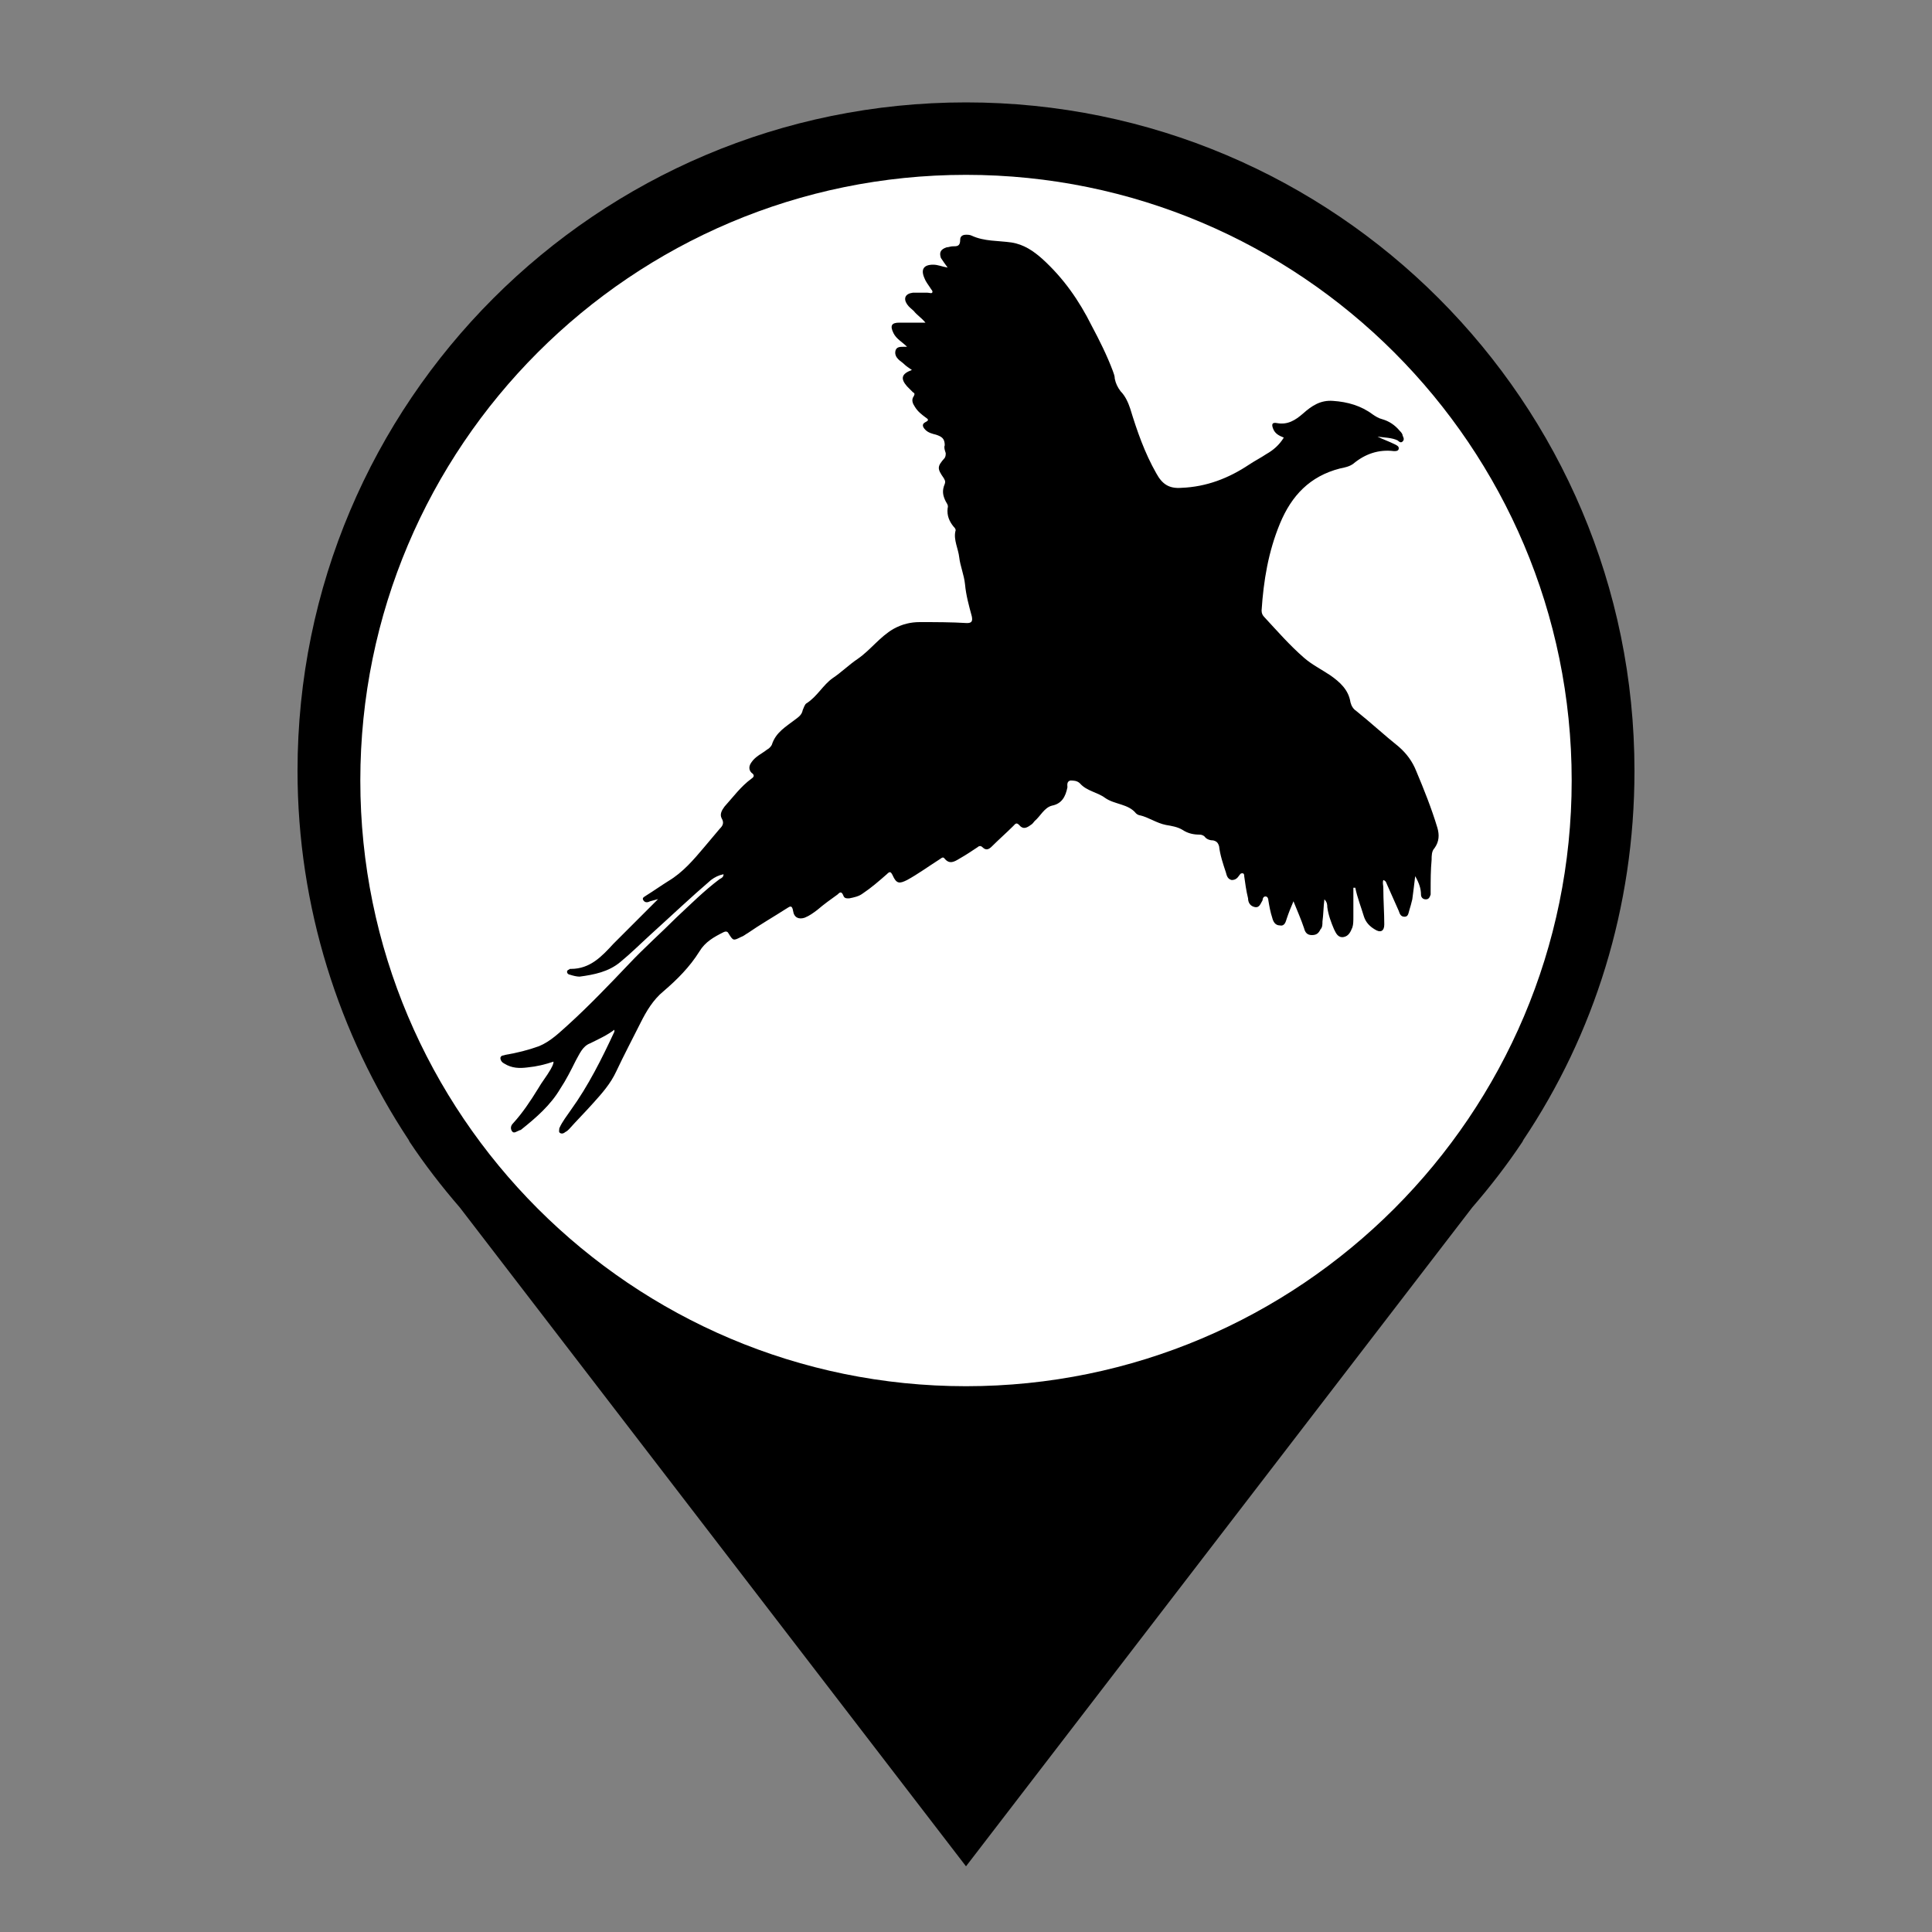 <?xml version="1.0" encoding="utf-8"?>
<!-- Generator: Adobe Illustrator 26.0.0, SVG Export Plug-In . SVG Version: 6.00 Build 0)  -->
<svg version="1.1" id="Layer_1" xmlns="http://www.w3.org/2000/svg" xmlns:xlink="http://www.w3.org/1999/xlink" x="0px" y="0px"
	 viewBox="0 0 200 200" style="enable-background:new 0 0 200 200;" xml:space="preserve">
	 <rect x="0" y="0" width="200" height="200" fill="#808080" stroke="none"/>
	 <style type="text/css">
	     .primary{fill:#000000;}
	     .pinFill{fill:#FFFFFF;}
	 </style>
	 <g>
	 	<path id="pin" class="primary" d="M169.2,79.8c0-38.2-31-69.2-69.2-69.2s-69.2,31-69.2,69.2c0,14.1,4.3,27.3,11.5,38.2h0l0.1,0.2
	 		c1.6,2.4,3.3,4.6,5.2,6.8l52.4,68.2l52.4-68.2c1.9-2.2,3.6-4.4,5.2-6.8l0.1-0.2h0C165,107.1,169.2,94,169.2,79.8L169.2,79.8z"/>
	 	<path id="pinFill" class="pinFill" d="M100,143.5c-34.6,0-62.7-28.1-62.7-62.7S65.4,18.1,100,18.1s62.7,28.1,62.7,62.7
	 		S134.6,143.5,100,143.5L100,143.5z"/>
	 </g>
<g>
	<path id="path2" class="primary" d="M68.4,93c-0.4,0.1-0.7,0.2-1.1,0.3c-0.2,0.1-0.5,0.2-0.7-0.1c-0.2-0.3,0.2-0.4,0.3-0.5c0.8-0.5,1.5-1,2.3-1.5
		c1.5-0.9,2.6-2.2,3.7-3.5c0.5-0.6,1.1-1.3,1.6-1.9c0.3-0.3,0.5-0.6,0.2-1.1c-0.2-0.4,0-0.8,0.3-1.2c0.9-1,1.7-2.1,2.8-2.9
		c0.3-0.2,0.3-0.4,0-0.6c-0.3-0.3-0.3-0.7,0-1.1c0.4-0.6,1.1-0.9,1.6-1.3c0.2-0.1,0.4-0.3,0.5-0.5c0.4-1.3,1.5-1.9,2.4-2.6
		c0.4-0.3,0.7-0.5,0.8-1c0.1-0.2,0.2-0.6,0.4-0.7c1.1-0.7,1.7-1.9,2.7-2.6c0.9-0.6,1.7-1.4,2.6-2c1.3-0.9,2.3-2.3,3.7-3.1
		c0.9-0.5,1.8-0.7,2.7-0.7c1.6,0,3.3,0,4.9,0.1c0.5,0,0.6-0.2,0.5-0.7c-0.3-1.1-0.6-2.2-0.7-3.3c-0.1-1-0.5-1.9-0.6-2.8
		c-0.1-0.9-0.6-1.8-0.4-2.7c0.1-0.2-0.1-0.4-0.2-0.5c-0.4-0.5-0.7-1.1-0.6-1.9c0.1-0.3-0.1-0.5-0.2-0.7c-0.3-0.6-0.4-1.1-0.1-1.8
		c0.1-0.3,0-0.4-0.1-0.6c-0.7-1-0.7-1.2,0.1-2.1c0.1-0.2,0.1-0.3,0.1-0.5c-0.1-0.3-0.2-0.6-0.1-0.8c0-0.7-0.3-0.9-0.9-1.1
		c-0.4-0.1-0.8-0.2-1.1-0.5c-0.3-0.3-0.4-0.6,0-0.8c0.4-0.2,0.3-0.3,0-0.5c-0.4-0.3-0.8-0.6-1.1-1.1c-0.2-0.3-0.4-0.7-0.1-1.1
		c0.1-0.2,0.1-0.3-0.1-0.4c-0.2-0.2-0.4-0.4-0.6-0.6c-0.7-0.8-0.6-1.3,0.5-1.7c-0.3-0.2-0.6-0.4-0.8-0.6c-0.2-0.2-0.4-0.3-0.6-0.5
		c-0.2-0.2-0.4-0.5-0.3-0.9c0.1-0.4,0.5-0.4,0.8-0.4c0.1,0,0.2,0,0.4,0c-0.5-0.5-1.1-0.8-1.4-1.4c-0.4-0.8-0.2-1.1,0.6-1.1
		c0.9,0,1.7,0,2.7,0c-0.4-0.5-0.9-0.8-1.2-1.2c-0.2-0.2-0.5-0.4-0.7-0.7c-0.4-0.6-0.2-1.1,0.6-1.2c0.5,0,1,0,1.5,0
		c0.2,0,0.4,0.1,0.5,0c0.1-0.2-0.1-0.3-0.2-0.5c-0.2-0.3-0.5-0.7-0.6-1c-0.4-0.9-0.1-1.4,0.9-1.4c0.5,0,0.9,0.2,1.5,0.3
		c-0.3-0.4-0.5-0.7-0.7-1c-0.2-0.6,0-0.9,0.6-1.1c0.2,0,0.4-0.1,0.6-0.1c0.5,0,0.8,0,0.8-0.7c0-0.3,0.2-0.5,0.6-0.5
		c0.2,0,0.4,0,0.6,0.1c1.3,0.6,2.7,0.5,4.1,0.7c1.3,0.2,2.3,0.9,3.2,1.7c2.2,2,3.8,4.3,5.1,6.9c0.8,1.5,1.6,3.1,2.2,4.7
		c0.1,0.3,0.2,0.5,0.2,0.8c0.1,0.5,0.3,0.9,0.6,1.3c0.5,0.5,0.8,1.2,1,1.8c0.7,2.3,1.5,4.6,2.7,6.7c0.6,1.1,1.3,1.6,2.6,1.5
		c2.6-0.1,4.9-1,7-2.4c0.6-0.4,1.2-0.7,1.8-1.1c0.7-0.4,1.3-0.9,1.8-1.7c-0.5-0.2-0.9-0.4-1.1-0.9c-0.2-0.5-0.1-0.7,0.4-0.6
		c1.1,0.2,1.9-0.3,2.7-1c0.9-0.8,1.8-1.4,3.1-1.3c1.5,0.1,2.9,0.5,4.1,1.4c0.3,0.2,0.6,0.4,1,0.5c0.7,0.2,1.3,0.6,1.8,1.2
		c0.1,0.1,0.3,0.3,0.3,0.5c0.1,0.2,0.2,0.4,0,0.6c-0.2,0.2-0.4,0-0.5-0.1c-0.6-0.3-1.4-0.3-2.1-0.4c0.6,0.3,1.2,0.5,1.8,0.8
		c0.2,0.1,0.4,0.2,0.4,0.4c0,0.3-0.3,0.3-0.5,0.3c-1.6-0.2-3,0.3-4.2,1.3c-0.4,0.3-0.9,0.4-1.4,0.5c-3.1,0.8-5,2.8-6.2,5.7
		c-1.2,2.9-1.7,5.9-1.9,9c0,0.3,0.1,0.5,0.3,0.7c1.3,1.4,2.6,2.9,4.1,4.2c0.8,0.7,1.8,1.2,2.7,1.8c1,0.7,1.9,1.5,2.1,2.8
		c0.1,0.4,0.3,0.7,0.6,0.9c1.5,1.2,2.9,2.5,4.4,3.7c0.8,0.7,1.4,1.5,1.8,2.5c0.8,1.9,1.6,3.9,2.2,5.9c0.2,0.7,0.2,1.4-0.3,2.1
		c-0.3,0.3-0.3,0.8-0.3,1.2c-0.1,1.1-0.1,2.1-0.1,3.2c0,0.1,0,0.3,0,0.4c-0.1,0.3-0.2,0.5-0.5,0.5c-0.3,0-0.5-0.2-0.5-0.5
		c0-0.6-0.2-1.2-0.6-1.9c-0.1,0.9-0.2,1.6-0.3,2.4c-0.1,0.4-0.2,0.8-0.3,1.1c-0.1,0.3-0.1,0.7-0.5,0.7c-0.4,0-0.5-0.3-0.6-0.6
		c-0.4-0.9-0.8-1.8-1.2-2.7c-0.1-0.2-0.1-0.4-0.4-0.5c-0.1,0.3,0,0.5,0,0.8c0,1.3,0.1,2.6,0.1,3.8c0,0.7-0.4,0.9-1,0.5
		c-0.5-0.3-0.9-0.7-1.1-1.3c-0.3-1-0.7-2-0.9-3c-0.1,0-0.1,0-0.2,0c0,1,0,2,0,3c0,0.4,0,0.8-0.1,1.1c-0.2,0.5-0.4,0.9-0.9,1
		c-0.6,0.1-0.8-0.4-1-0.8c-0.3-0.7-0.6-1.5-0.7-2.3c0-0.2,0-0.5-0.3-0.8c-0.1,0.8-0.1,1.6-0.2,2.3c0,0.3,0,0.6-0.2,0.8
		c-0.2,0.4-0.4,0.6-0.9,0.6c-0.5,0-0.7-0.3-0.8-0.7c-0.3-0.9-0.7-1.8-1.1-2.8c-0.3,0.7-0.5,1.2-0.7,1.8c-0.1,0.3-0.2,0.8-0.7,0.7
		c-0.5,0-0.7-0.4-0.8-0.8c-0.2-0.6-0.3-1.2-0.4-1.8c0-0.2-0.1-0.4-0.3-0.4c-0.2,0-0.3,0.2-0.3,0.4c-0.2,0.3-0.3,0.8-0.8,0.7
		c-0.5-0.1-0.7-0.5-0.7-0.9c-0.2-0.8-0.3-1.6-0.4-2.3c0-0.1,0-0.3-0.2-0.3c-0.2,0-0.2,0.1-0.3,0.2c-0.2,0.3-0.4,0.5-0.8,0.5
		c-0.4-0.1-0.5-0.4-0.6-0.8c-0.3-0.9-0.6-1.8-0.7-2.7c-0.1-0.3-0.2-0.5-0.6-0.6c-0.3,0-0.7-0.1-0.9-0.4c-0.1-0.1-0.3-0.2-0.5-0.2
		c-0.6,0-1.2-0.1-1.8-0.5c-0.5-0.3-1.1-0.4-1.7-0.5c-1-0.2-1.8-0.8-2.7-1c-0.1,0-0.3-0.1-0.4-0.2c-0.8-1-2.2-0.9-3.2-1.6
		c-0.8-0.6-1.9-0.7-2.6-1.5c-0.3-0.3-0.7-0.3-1-0.3c-0.4,0.1-0.3,0.5-0.3,0.7c-0.2,1-0.6,1.7-1.6,1.9c-0.8,0.2-1.2,1.1-1.8,1.6
		c-0.1,0.1-0.2,0.3-0.4,0.4c-0.4,0.3-0.8,0.5-1.2,0c-0.3-0.3-0.4-0.1-0.6,0.1c-0.7,0.7-1.5,1.4-2.2,2.1c-0.3,0.3-0.6,0.5-1,0.1
		c-0.2-0.2-0.4-0.1-0.5,0c-0.6,0.4-1.2,0.8-1.9,1.2c-0.5,0.3-1,0.6-1.5,0c-0.2-0.3-0.4,0-0.6,0.1c-1.1,0.7-2.2,1.5-3.3,2.1
		c-0.8,0.4-1.1,0.4-1.5-0.5c-0.2-0.4-0.3-0.4-0.6-0.1c-0.8,0.7-1.6,1.4-2.5,2c-0.4,0.3-0.9,0.4-1.4,0.5c-0.3,0-0.5,0-0.6-0.3
		c-0.2-0.5-0.4-0.3-0.6-0.1c-0.7,0.5-1.4,1-2.1,1.6c-0.4,0.3-0.8,0.6-1.3,0.8c-0.6,0.2-1.1,0-1.2-0.7c-0.1-0.6-0.3-0.5-0.6-0.3
		c-1.4,0.9-2.8,1.7-4.1,2.6c-0.2,0.1-0.4,0.3-0.7,0.4c-0.8,0.4-0.8,0.4-1.3-0.4c-0.1-0.2-0.3-0.2-0.5-0.1c-1,0.5-1.9,1-2.5,2
		c-1,1.6-2.3,2.9-3.7,4.1c-1.1,0.9-1.8,2.1-2.4,3.3c-0.8,1.6-1.7,3.3-2.5,5c-0.6,1.3-1.5,2.3-2.4,3.3c-0.8,0.9-1.7,1.8-2.5,2.7
		c-0.1,0.1-0.2,0.2-0.4,0.3c-0.1,0.1-0.3,0.2-0.5,0.1c-0.2-0.1-0.1-0.3-0.1-0.5c0.3-0.7,0.8-1.3,1.2-1.9c1.8-2.5,3.2-5.3,4.5-8.1
		c0,0,0-0.1,0-0.2c-0.8,0.6-1.7,1-2.5,1.4c-0.8,0.3-1.1,1.1-1.5,1.8c-0.5,1-1,2-1.6,2.9c-1,1.7-2.5,3-4,4.2c0,0-0.1,0.1-0.2,0.1
		c-0.3,0.1-0.6,0.4-0.8,0.1c-0.2-0.3-0.1-0.6,0.1-0.8c1-1.1,1.8-2.3,2.6-3.6c0.4-0.7,0.9-1.3,1.3-2c0.1-0.2,0.3-0.5,0.3-0.8
		c-0.9,0.3-1.7,0.5-2.7,0.6c-0.8,0.1-1.6,0.1-2.4-0.4c-0.2-0.1-0.4-0.3-0.4-0.6c0.1-0.3,0.3-0.2,0.5-0.3c1.2-0.2,2.4-0.5,3.5-0.9
		c1.2-0.5,2.1-1.4,3-2.2c2.2-2,4.3-4.2,6.3-6.3c1.6-1.7,3.3-3.2,4.9-4.8c1.5-1.4,2.9-2.8,4.5-4c0.2-0.1,0.4-0.2,0.4-0.5
		c-0.5,0.1-0.9,0.3-1.3,0.6c-2.1,1.8-4.1,3.7-6.2,5.6c-1.1,1-2.1,2-3.2,2.9c-1.2,1-2.7,1.3-4.2,1.5c-0.3,0-0.7-0.1-1-0.2
		c-0.1,0-0.3-0.1-0.3-0.3c0-0.2,0.2-0.2,0.3-0.3c0,0,0,0,0.1,0c2,0,3.2-1.3,4.4-2.6c1.6-1.6,3.2-3.2,4.8-4.8
		c0.2-0.2,0.3-0.3,0.4-0.5C68.4,93.1,68.4,93.1,68.4,93z"/>
</g>
</svg>
